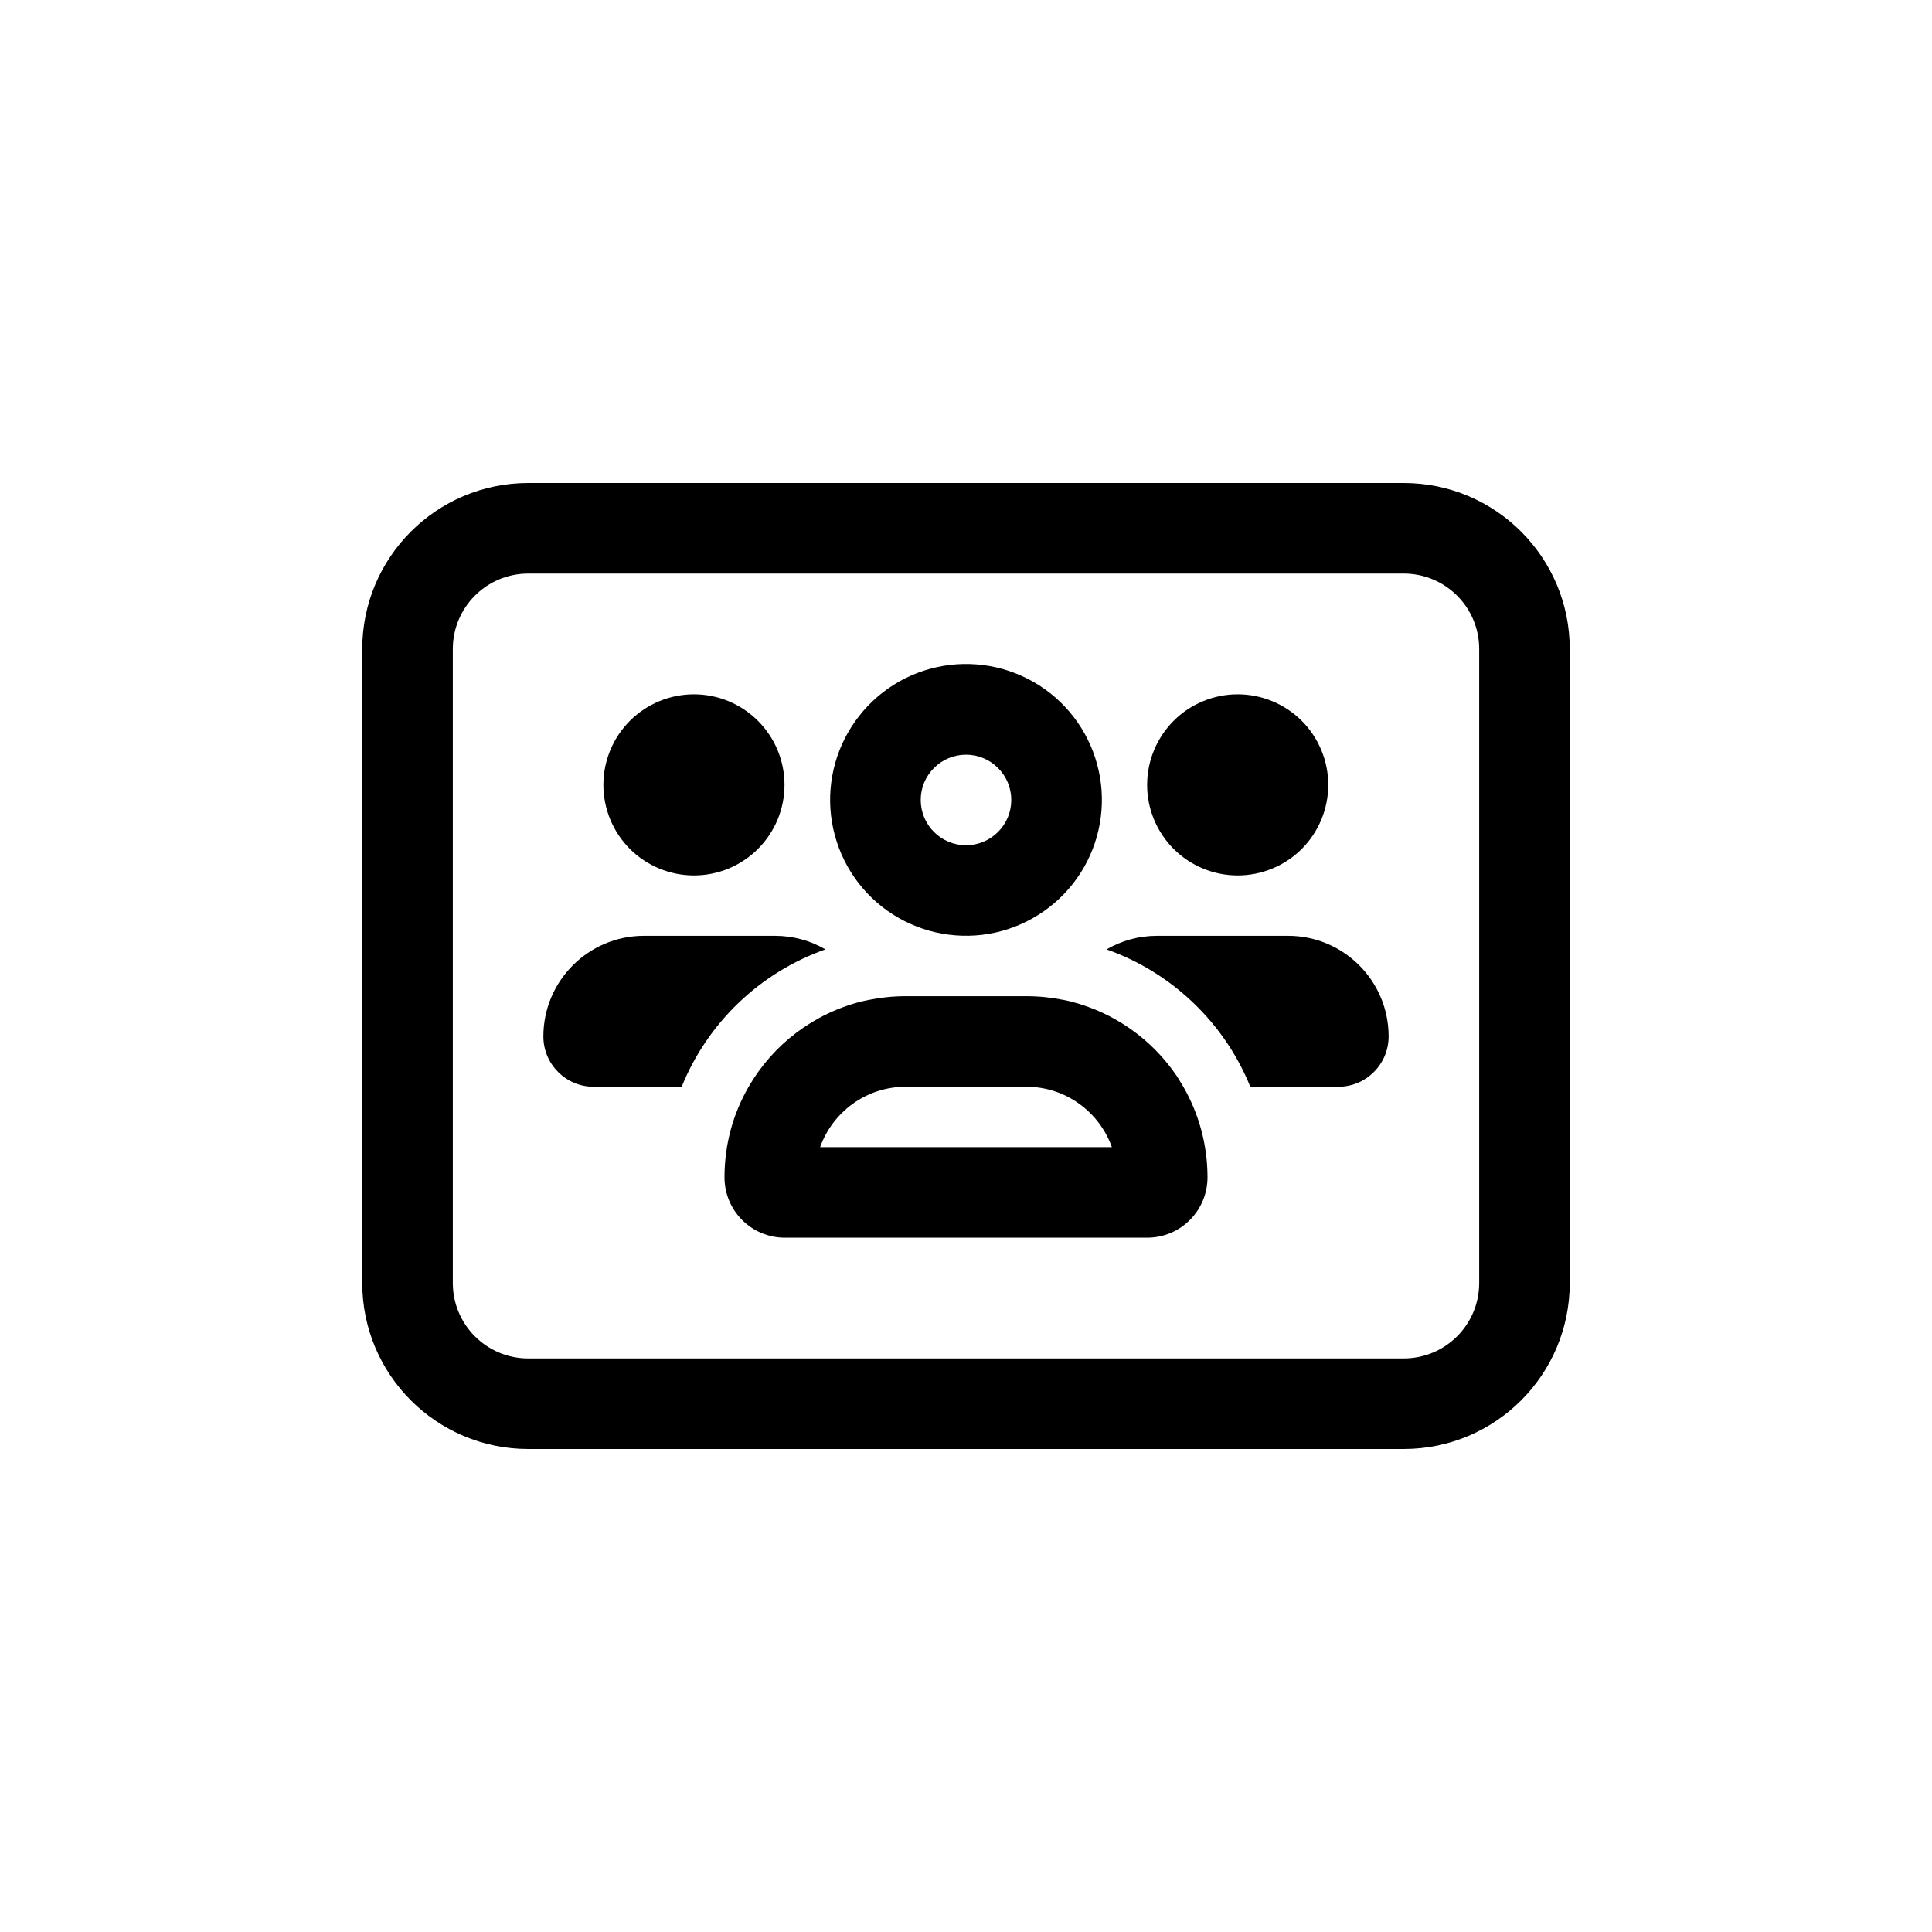 <svg viewBox="0 0 32 32" fill="none" xmlns="http://www.w3.org/2000/svg">
<path d="M8.75 8C7.231 8 6 9.231 6 10.75V21.25C6 22.769 7.231 24 8.75 24H23.25C24.769 24 26 22.769 26 21.25V10.75C26 9.231 24.769 8 23.25 8H8.75ZM7.5 10.75C7.5 10.059 8.059 9.5 8.75 9.5H23.25C23.941 9.5 24.5 10.059 24.5 10.75V21.25C24.5 21.941 23.941 22.5 23.25 22.5H8.75C8.059 22.5 7.5 21.941 7.5 21.25V10.75ZM16 12.5C16.199 12.5 16.39 12.579 16.53 12.72C16.671 12.86 16.75 13.051 16.75 13.25C16.75 13.449 16.671 13.64 16.53 13.78C16.39 13.921 16.199 14 16 14C15.801 14 15.61 13.921 15.47 13.78C15.329 13.64 15.25 13.449 15.25 13.25C15.25 13.051 15.329 12.86 15.47 12.72C15.61 12.579 15.801 12.5 16 12.5ZM14.387 16.562C14.353 16.569 14.319 16.578 14.284 16.584C13.481 16.781 12.803 17.3 12.4 18C12.144 18.441 12 18.953 12 19.5C12 20.053 12.447 20.5 13 20.5H19C19.553 20.5 20 20.053 20 19.5C20 18.953 19.853 18.441 19.6 18C19.566 17.944 19.531 17.887 19.497 17.831C19.087 17.219 18.456 16.766 17.719 16.584C17.684 16.575 17.65 16.569 17.616 16.562C17.419 16.522 17.212 16.5 17.003 16.5H16H15C14.791 16.5 14.584 16.522 14.387 16.562ZM14.606 15.016C14.838 15.199 15.104 15.334 15.389 15.415C15.673 15.495 15.97 15.518 16.264 15.484C16.558 15.449 16.841 15.357 17.099 15.212C17.357 15.068 17.584 14.874 17.767 14.642C17.95 14.41 18.086 14.144 18.166 13.86C18.246 13.575 18.27 13.278 18.235 12.984C18.2 12.691 18.108 12.407 17.964 12.149C17.82 11.891 17.626 11.664 17.394 11.481C17.162 11.298 16.896 11.163 16.611 11.082C16.327 11.002 16.029 10.979 15.736 11.013C15.442 11.048 15.159 11.14 14.901 11.284C14.643 11.429 14.416 11.623 14.233 11.855C14.05 12.087 13.914 12.353 13.834 12.637C13.754 12.921 13.73 13.219 13.765 13.512C13.8 13.806 13.892 14.09 14.036 14.348C14.18 14.606 14.374 14.833 14.606 15.016ZM18.416 19H13.584C13.791 18.419 14.347 18 15 18H17C17.653 18 18.209 18.419 18.416 19ZM12.994 13C12.994 12.803 12.955 12.608 12.88 12.426C12.804 12.244 12.694 12.079 12.554 11.939C12.415 11.8 12.25 11.69 12.068 11.614C11.886 11.539 11.691 11.5 11.494 11.5C11.297 11.5 11.102 11.539 10.92 11.614C10.738 11.69 10.572 11.8 10.433 11.939C10.294 12.079 10.183 12.244 10.108 12.426C10.033 12.608 9.994 12.803 9.994 13C9.994 13.197 10.033 13.392 10.108 13.574C10.183 13.756 10.294 13.921 10.433 14.061C10.572 14.2 10.738 14.31 10.92 14.386C11.102 14.461 11.297 14.5 11.494 14.5C11.691 14.5 11.886 14.461 12.068 14.386C12.25 14.31 12.415 14.2 12.554 14.061C12.694 13.921 12.804 13.756 12.88 13.574C12.955 13.392 12.994 13.197 12.994 13ZM9 17.166C9 17.625 9.372 18 9.834 18H11.291C11.719 16.941 12.588 16.106 13.672 15.725C13.425 15.581 13.141 15.5 12.834 15.5H10.666C9.747 15.5 9 16.247 9 17.166ZM20.709 18H22.166C22.625 18 23 17.628 23 17.166C23 16.244 22.253 15.5 21.334 15.5H19.166C18.859 15.5 18.575 15.581 18.328 15.725C19.409 16.106 20.281 16.941 20.709 18ZM22 13C22 12.602 21.842 12.221 21.561 11.939C21.279 11.658 20.898 11.5 20.5 11.5C20.102 11.5 19.721 11.658 19.439 11.939C19.158 12.221 19 12.602 19 13C19 13.398 19.158 13.779 19.439 14.061C19.721 14.342 20.102 14.5 20.5 14.5C20.898 14.5 21.279 14.342 21.561 14.061C21.842 13.779 22 13.398 22 13Z" fill="currentColor"/>
</svg>
